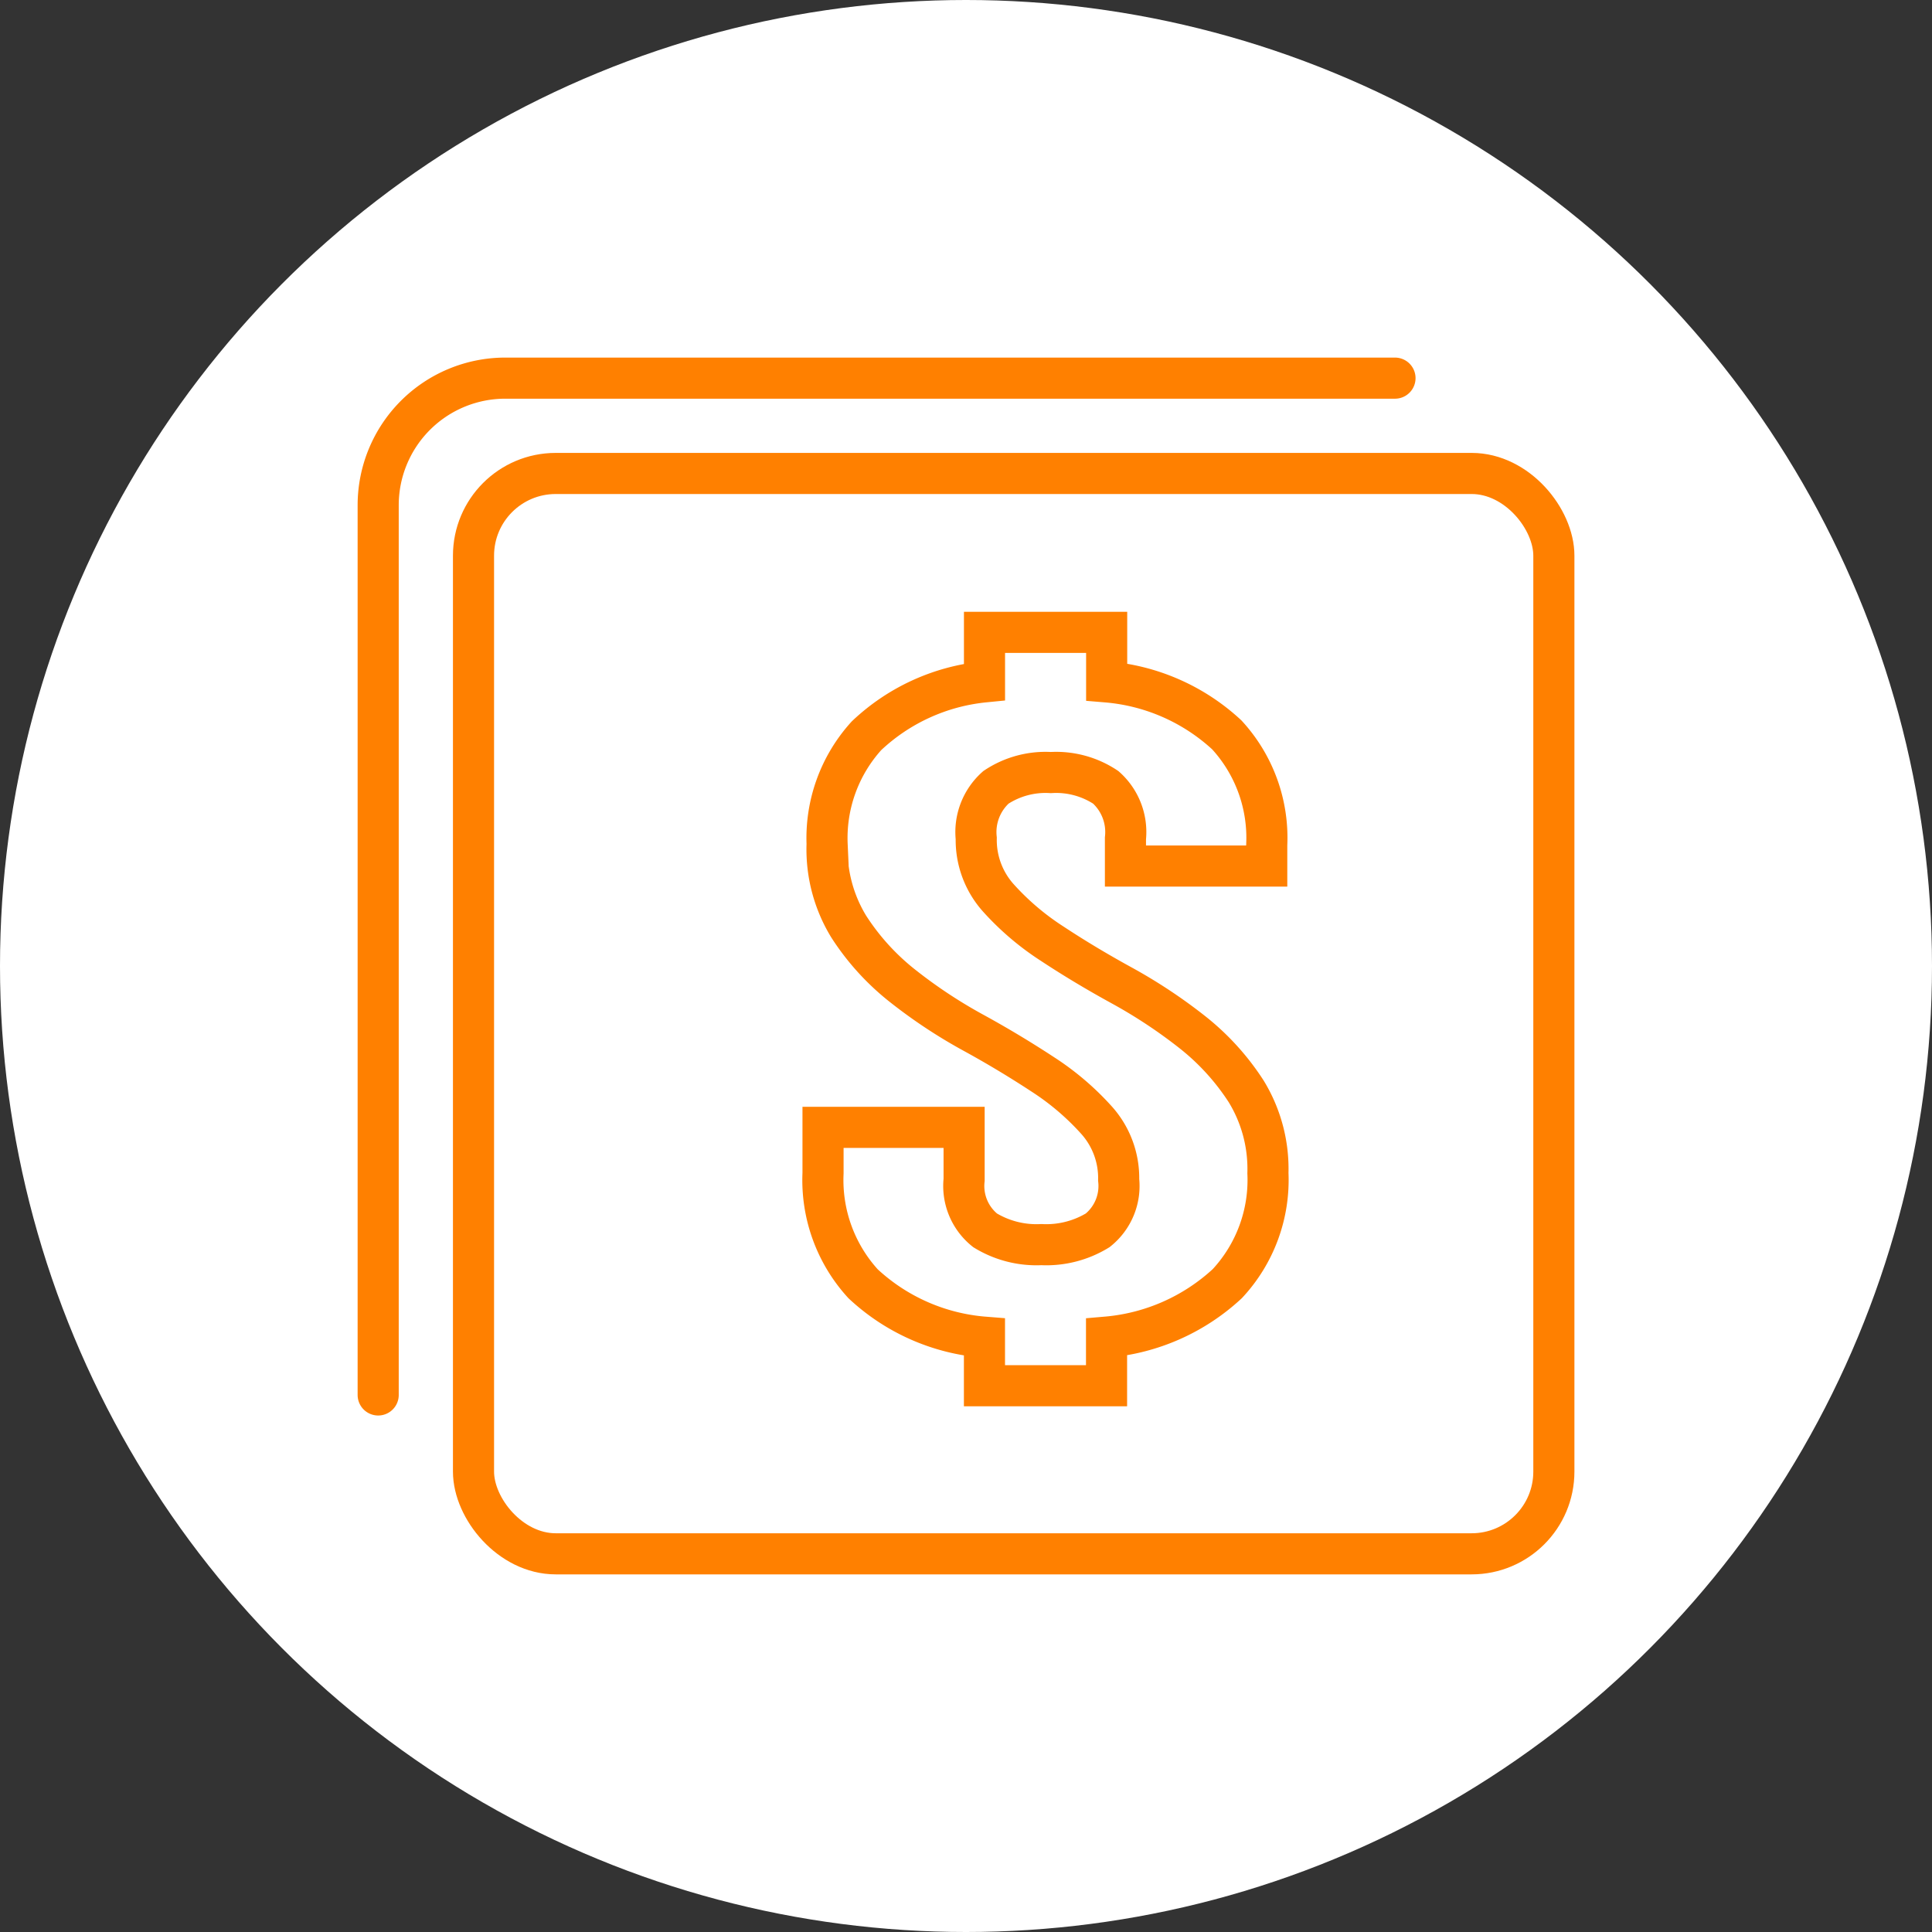 <svg xmlns="http://www.w3.org/2000/svg" width="47" height="47" viewBox="0 0 47 47">
  <rect x="0" y="0" width="47" height="47" fill="#333333" stroke="none"/>
  <g id="Groupe_20362" data-name="Groupe 20362" transform="translate(-14 -12.267)">
    <circle id="Ellipse_495" data-name="Ellipse 495" cx="23.5" cy="23.5" r="23.5" transform="translate(14 12.267)" fill="#fff"/>
    <g id="Groupe_20358" data-name="Groupe 20358" transform="translate(20.2 18.466)">
      <rect id="Rectangle_17195" data-name="Rectangle 17195" width="26.282" height="26.282" rx="2" transform="translate(5.319 5.319)" fill="none" stroke="#ff8000" stroke-width="1"/>
      <path id="Tracé_23480" data-name="Tracé 23480" d="M3,27.736V6.092A3.092,3.092,0,0,1,6.092,3H27.736" transform="translate(0 0)" fill="none" stroke="#ff8000" stroke-linecap="round" stroke-width="1" fill-rule="evenodd"/>
      <path id="Tracé_23481" data-name="Tracé 23481" d="M10.1,12.174a3.705,3.705,0,0,1,.957-2.658,4.876,4.876,0,0,1,2.871-1.311V7H16.9V8.206a4.9,4.9,0,0,1,2.922,1.288,3.7,3.7,0,0,1,.972,2.681v.51H17.357v-.673a1.455,1.455,0,0,0-.479-1.241,2.181,2.181,0,0,0-1.336-.36,2.181,2.181,0,0,0-1.336.36,1.459,1.459,0,0,0-.479,1.241,2.108,2.108,0,0,0,.529,1.438,6.469,6.469,0,0,0,1.32,1.125q.791.522,1.7,1.02a12.446,12.446,0,0,1,1.7,1.125,5.931,5.931,0,0,1,1.32,1.45,3.612,3.612,0,0,1,.527,1.985,3.7,3.7,0,0,1-.989,2.69,4.945,4.945,0,0,1-2.937,1.3v1.183H13.927V24.147a4.891,4.891,0,0,1-2.953-1.3A3.738,3.738,0,0,1,10,20.156V19.043h3.432v1.275a1.381,1.381,0,0,0,.51,1.229,2.4,2.4,0,0,0,1.37.348,2.4,2.4,0,0,0,1.37-.348,1.381,1.381,0,0,0,.51-1.229,2.107,2.107,0,0,0-.527-1.438,6.472,6.472,0,0,0-1.32-1.127q-.829-.544-1.7-1.02a12.226,12.226,0,0,1-1.7-1.125,5.9,5.9,0,0,1-1.32-1.45,3.606,3.606,0,0,1-.527-1.984Z" transform="translate(3.822 2.184)" fill="none" stroke="#ff8000" stroke-width="1" fill-rule="evenodd"/>
    </g>
  </g>
</svg>
